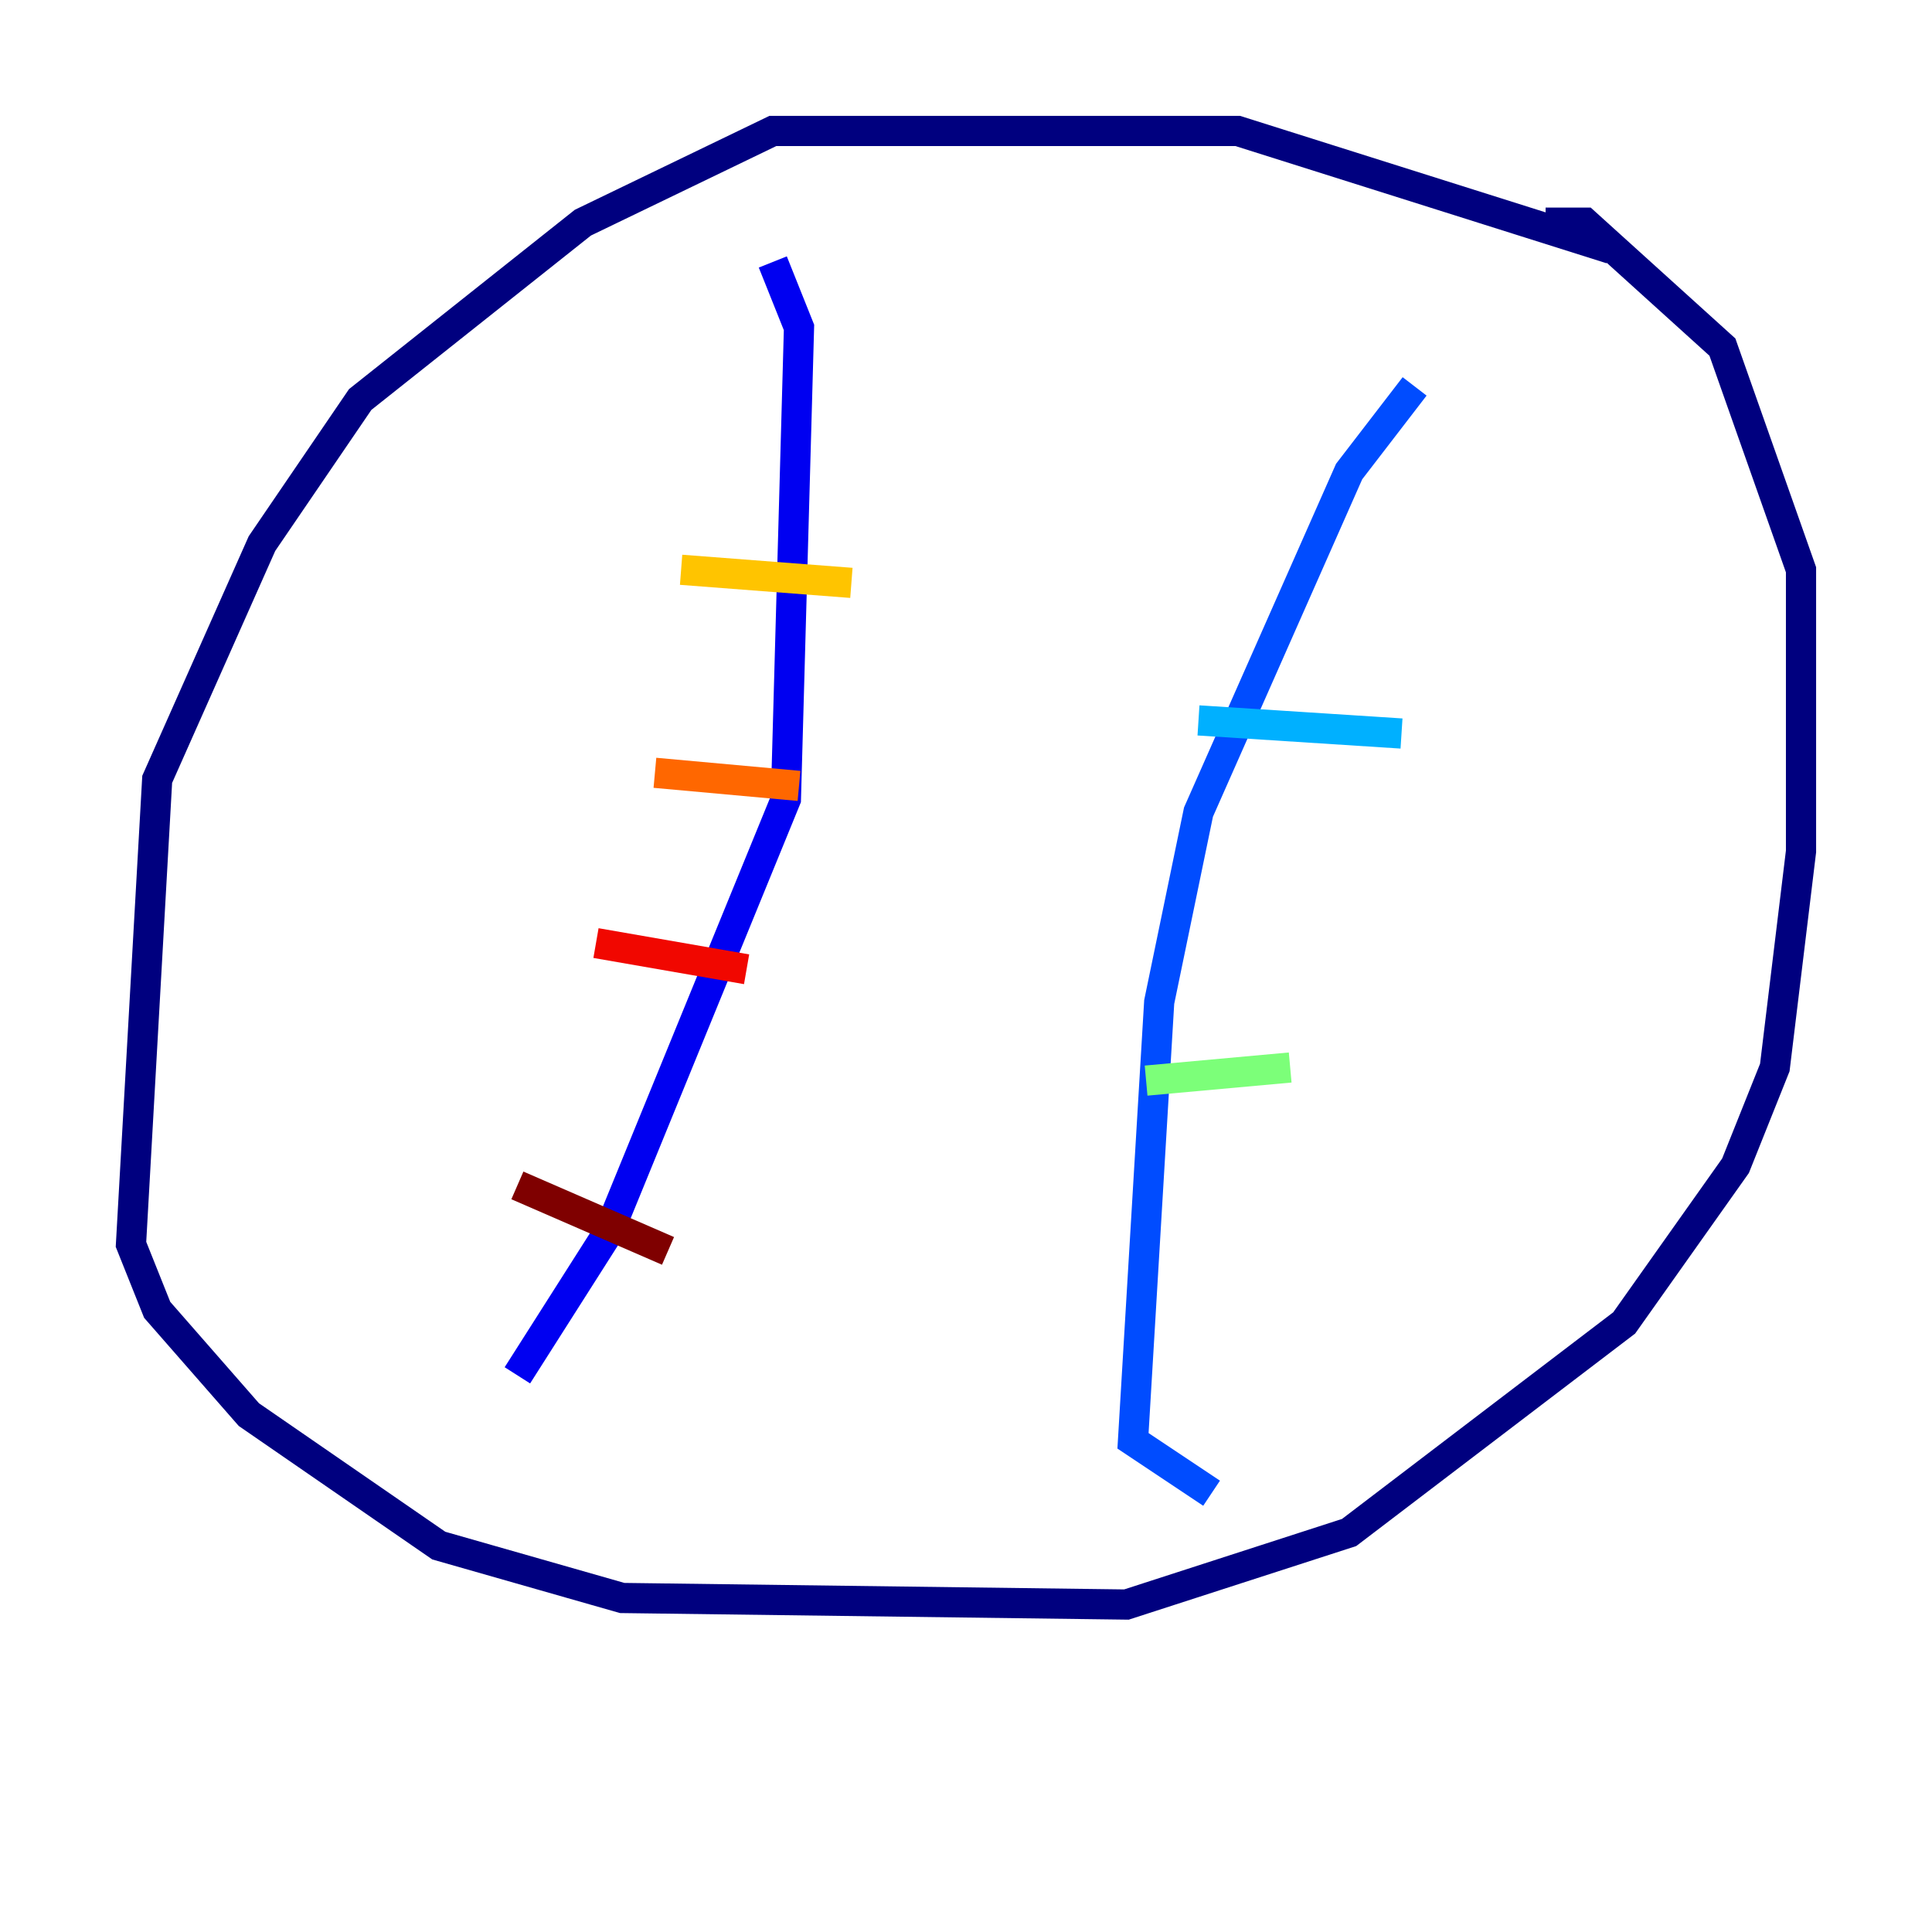<?xml version="1.0" encoding="utf-8" ?>
<svg baseProfile="tiny" height="128" version="1.2" viewBox="0,0,128,128" width="128" xmlns="http://www.w3.org/2000/svg" xmlns:ev="http://www.w3.org/2001/xml-events" xmlns:xlink="http://www.w3.org/1999/xlink"><defs /><polyline fill="none" points="106.739,16.488 82.007,8.678 51.2,8.678 38.617,14.752 23.864,26.468 17.356,36.014 10.414,51.634 8.678,82.441 10.414,86.78 16.488,93.722 29.071,102.4 41.22,105.871 74.63,106.305 89.383,101.532 107.607,87.647 114.983,77.234 117.586,70.725 119.322,56.407 119.322,37.749 114.115,22.997 105.003,14.752 102.4,14.752" stroke="#00007f" stroke-width="2" /><polyline fill="none" points="51.2,17.356 52.936,21.695 52.068,52.936 40.352,81.573 34.278,91.119" stroke="#0000f1" stroke-width="2" /><polyline fill="none" points="93.722,25.6 89.383,31.241 79.403,53.803 76.8,66.386 75.064,95.458 80.271,98.929" stroke="#004cff" stroke-width="2" /><polyline fill="none" points="79.403,47.729 92.854,48.597" stroke="#00b0ff" stroke-width="2" /><polyline fill="none" points="75.932,59.878 75.932,59.878" stroke="#29ffcd" stroke-width="2" /><polyline fill="none" points="75.932,71.593 85.478,70.725" stroke="#7cff79" stroke-width="2" /><polyline fill="none" points="72.461,77.668 72.461,77.668" stroke="#cdff29" stroke-width="2" /><polyline fill="none" points="45.125,37.749 56.407,38.617" stroke="#ffc400" stroke-width="2" /><polyline fill="none" points="43.39,51.2 52.936,52.068" stroke="#ff6700" stroke-width="2" /><polyline fill="none" points="39.485,62.481 49.464,64.217" stroke="#f10700" stroke-width="2" /><polyline fill="none" points="34.278,78.536 44.258,82.875" stroke="#7f0000" stroke-width="2" /></svg>